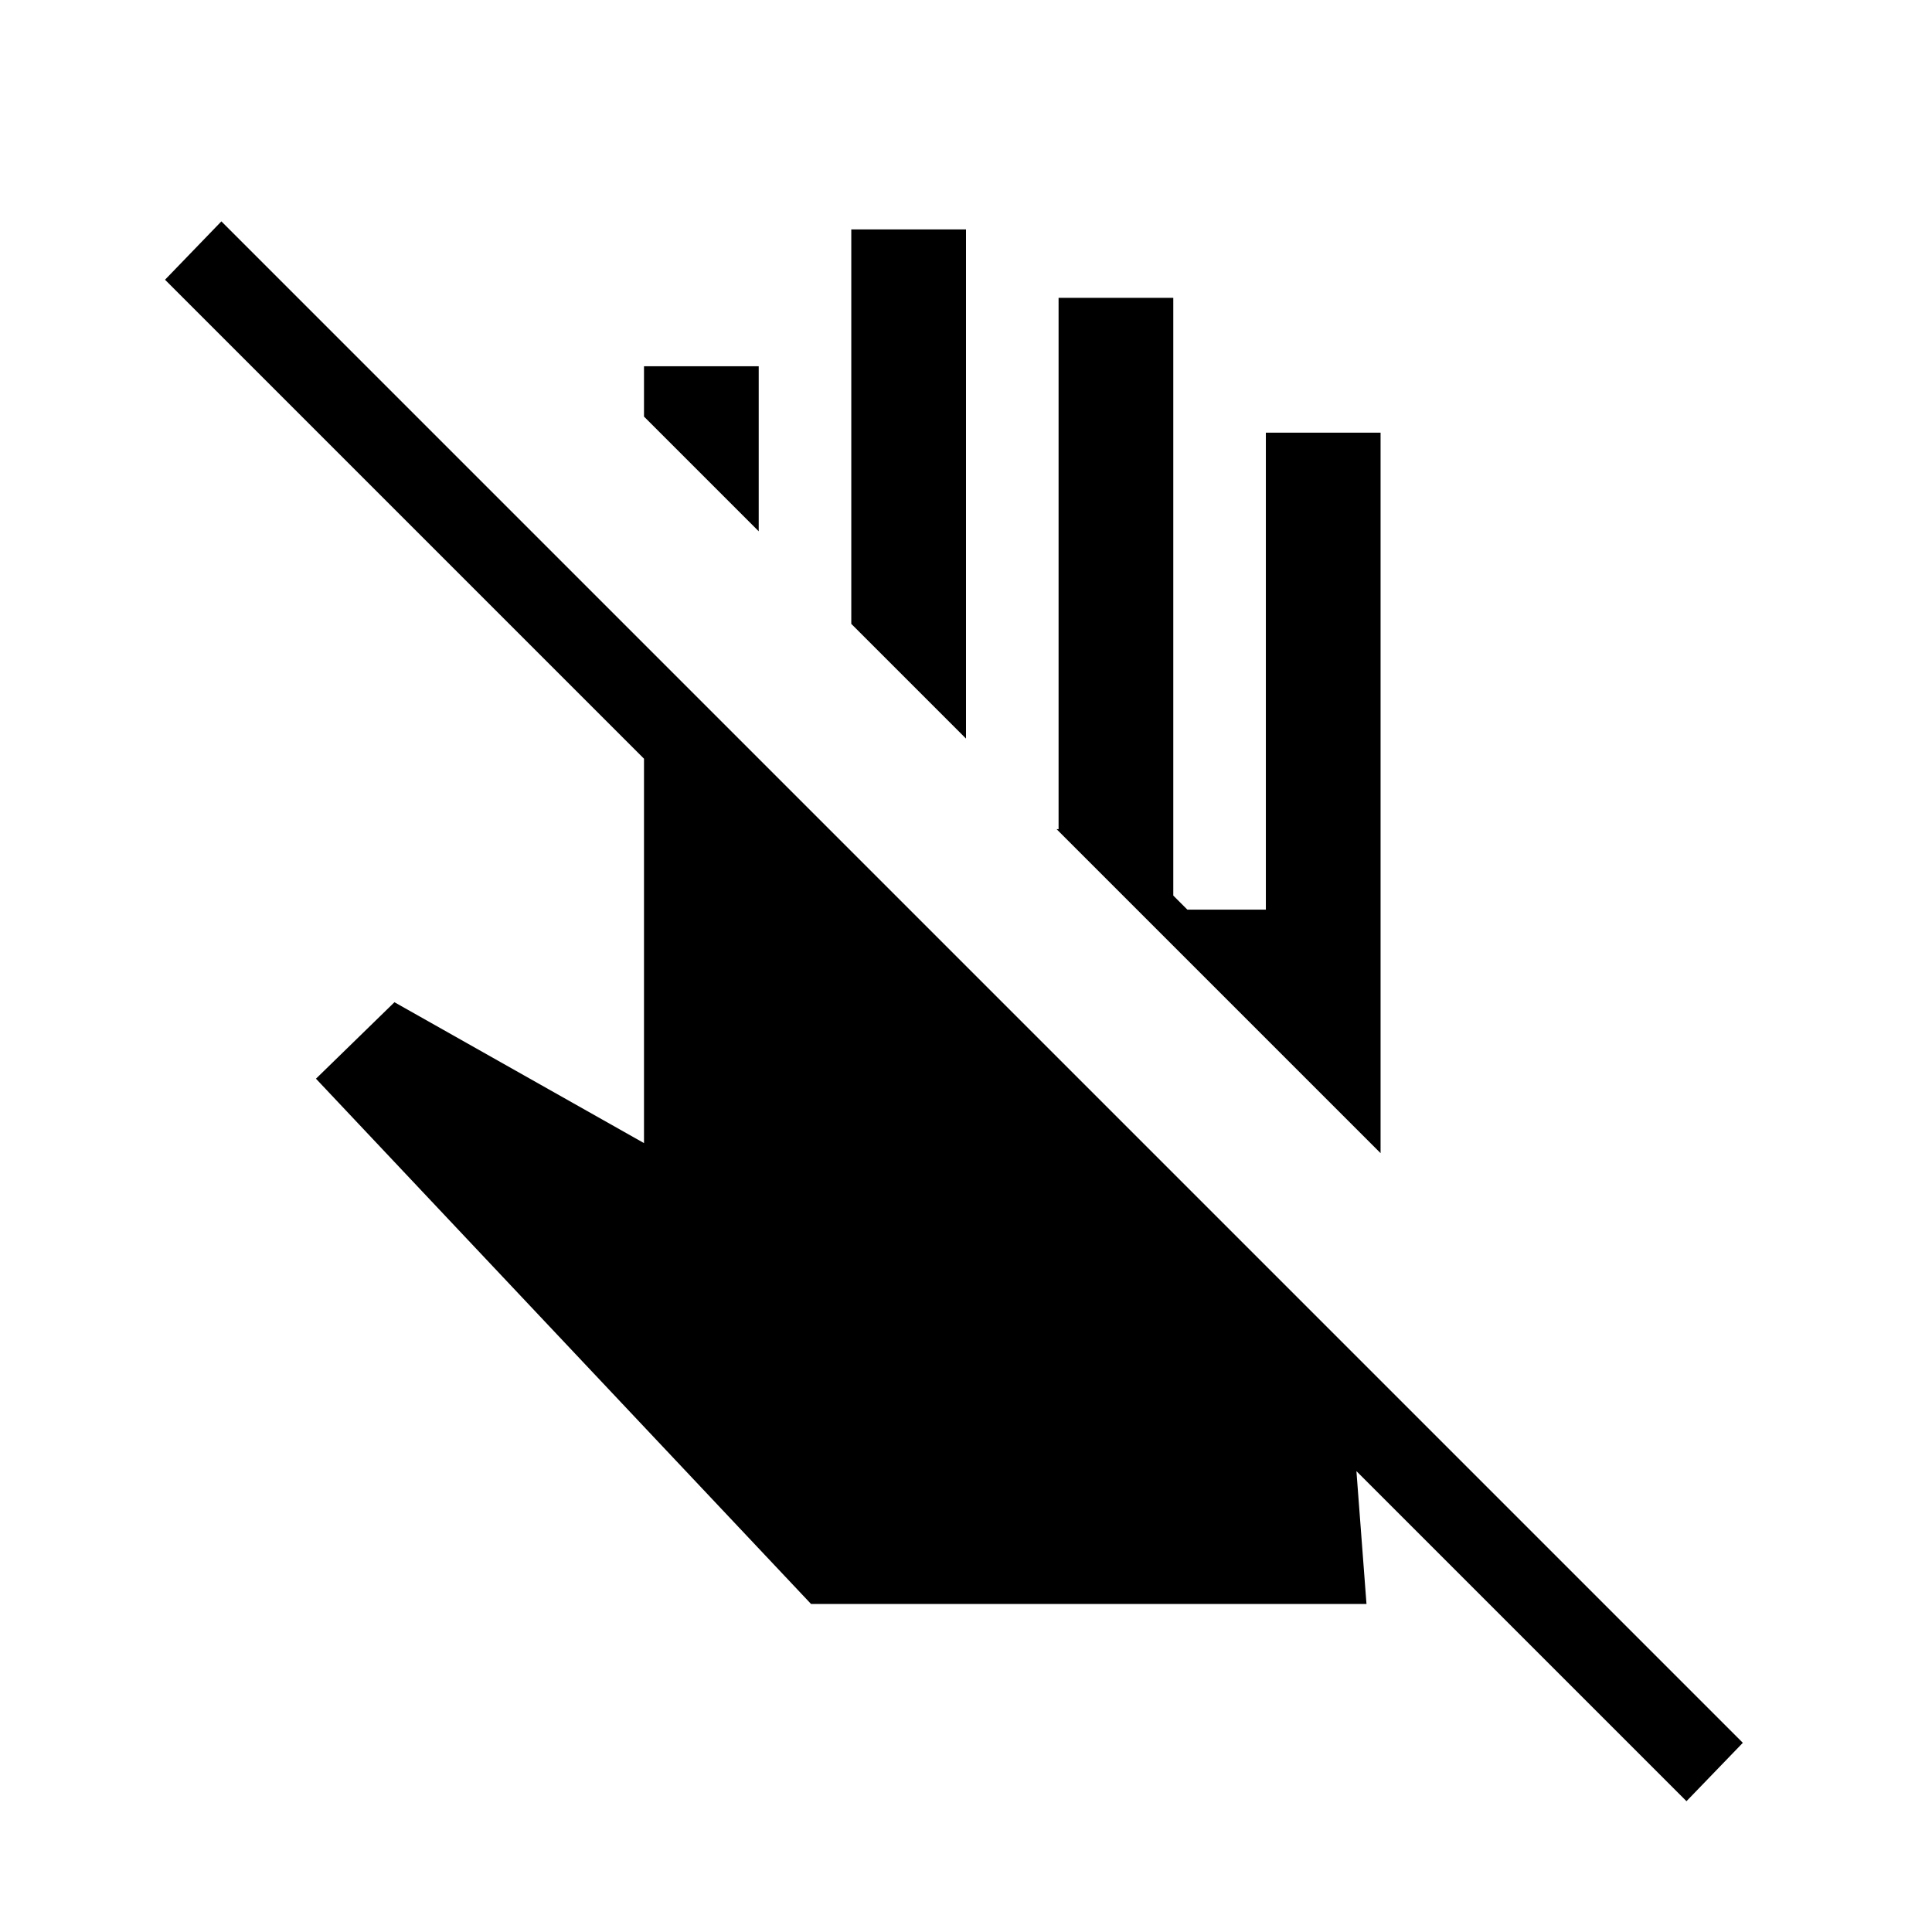 <svg xmlns="http://www.w3.org/2000/svg" height="24" width="24"><path d="m20.95 22.375-4.1-4.1.125 1.65h-6.9L3.925 13.4l.975-.95L8 14.2V9.425l-5.95-5.95.7-.725 18.9 18.9Zm-3.8-8.05L13.125 10.3h.025V3.7h1.425v7.425l.175.175h.975V5.375h1.425ZM12 9.175 10.575 7.75v-4.9H12ZM9.425 6.6 8 5.175V4.55h1.425Z"/></svg>
